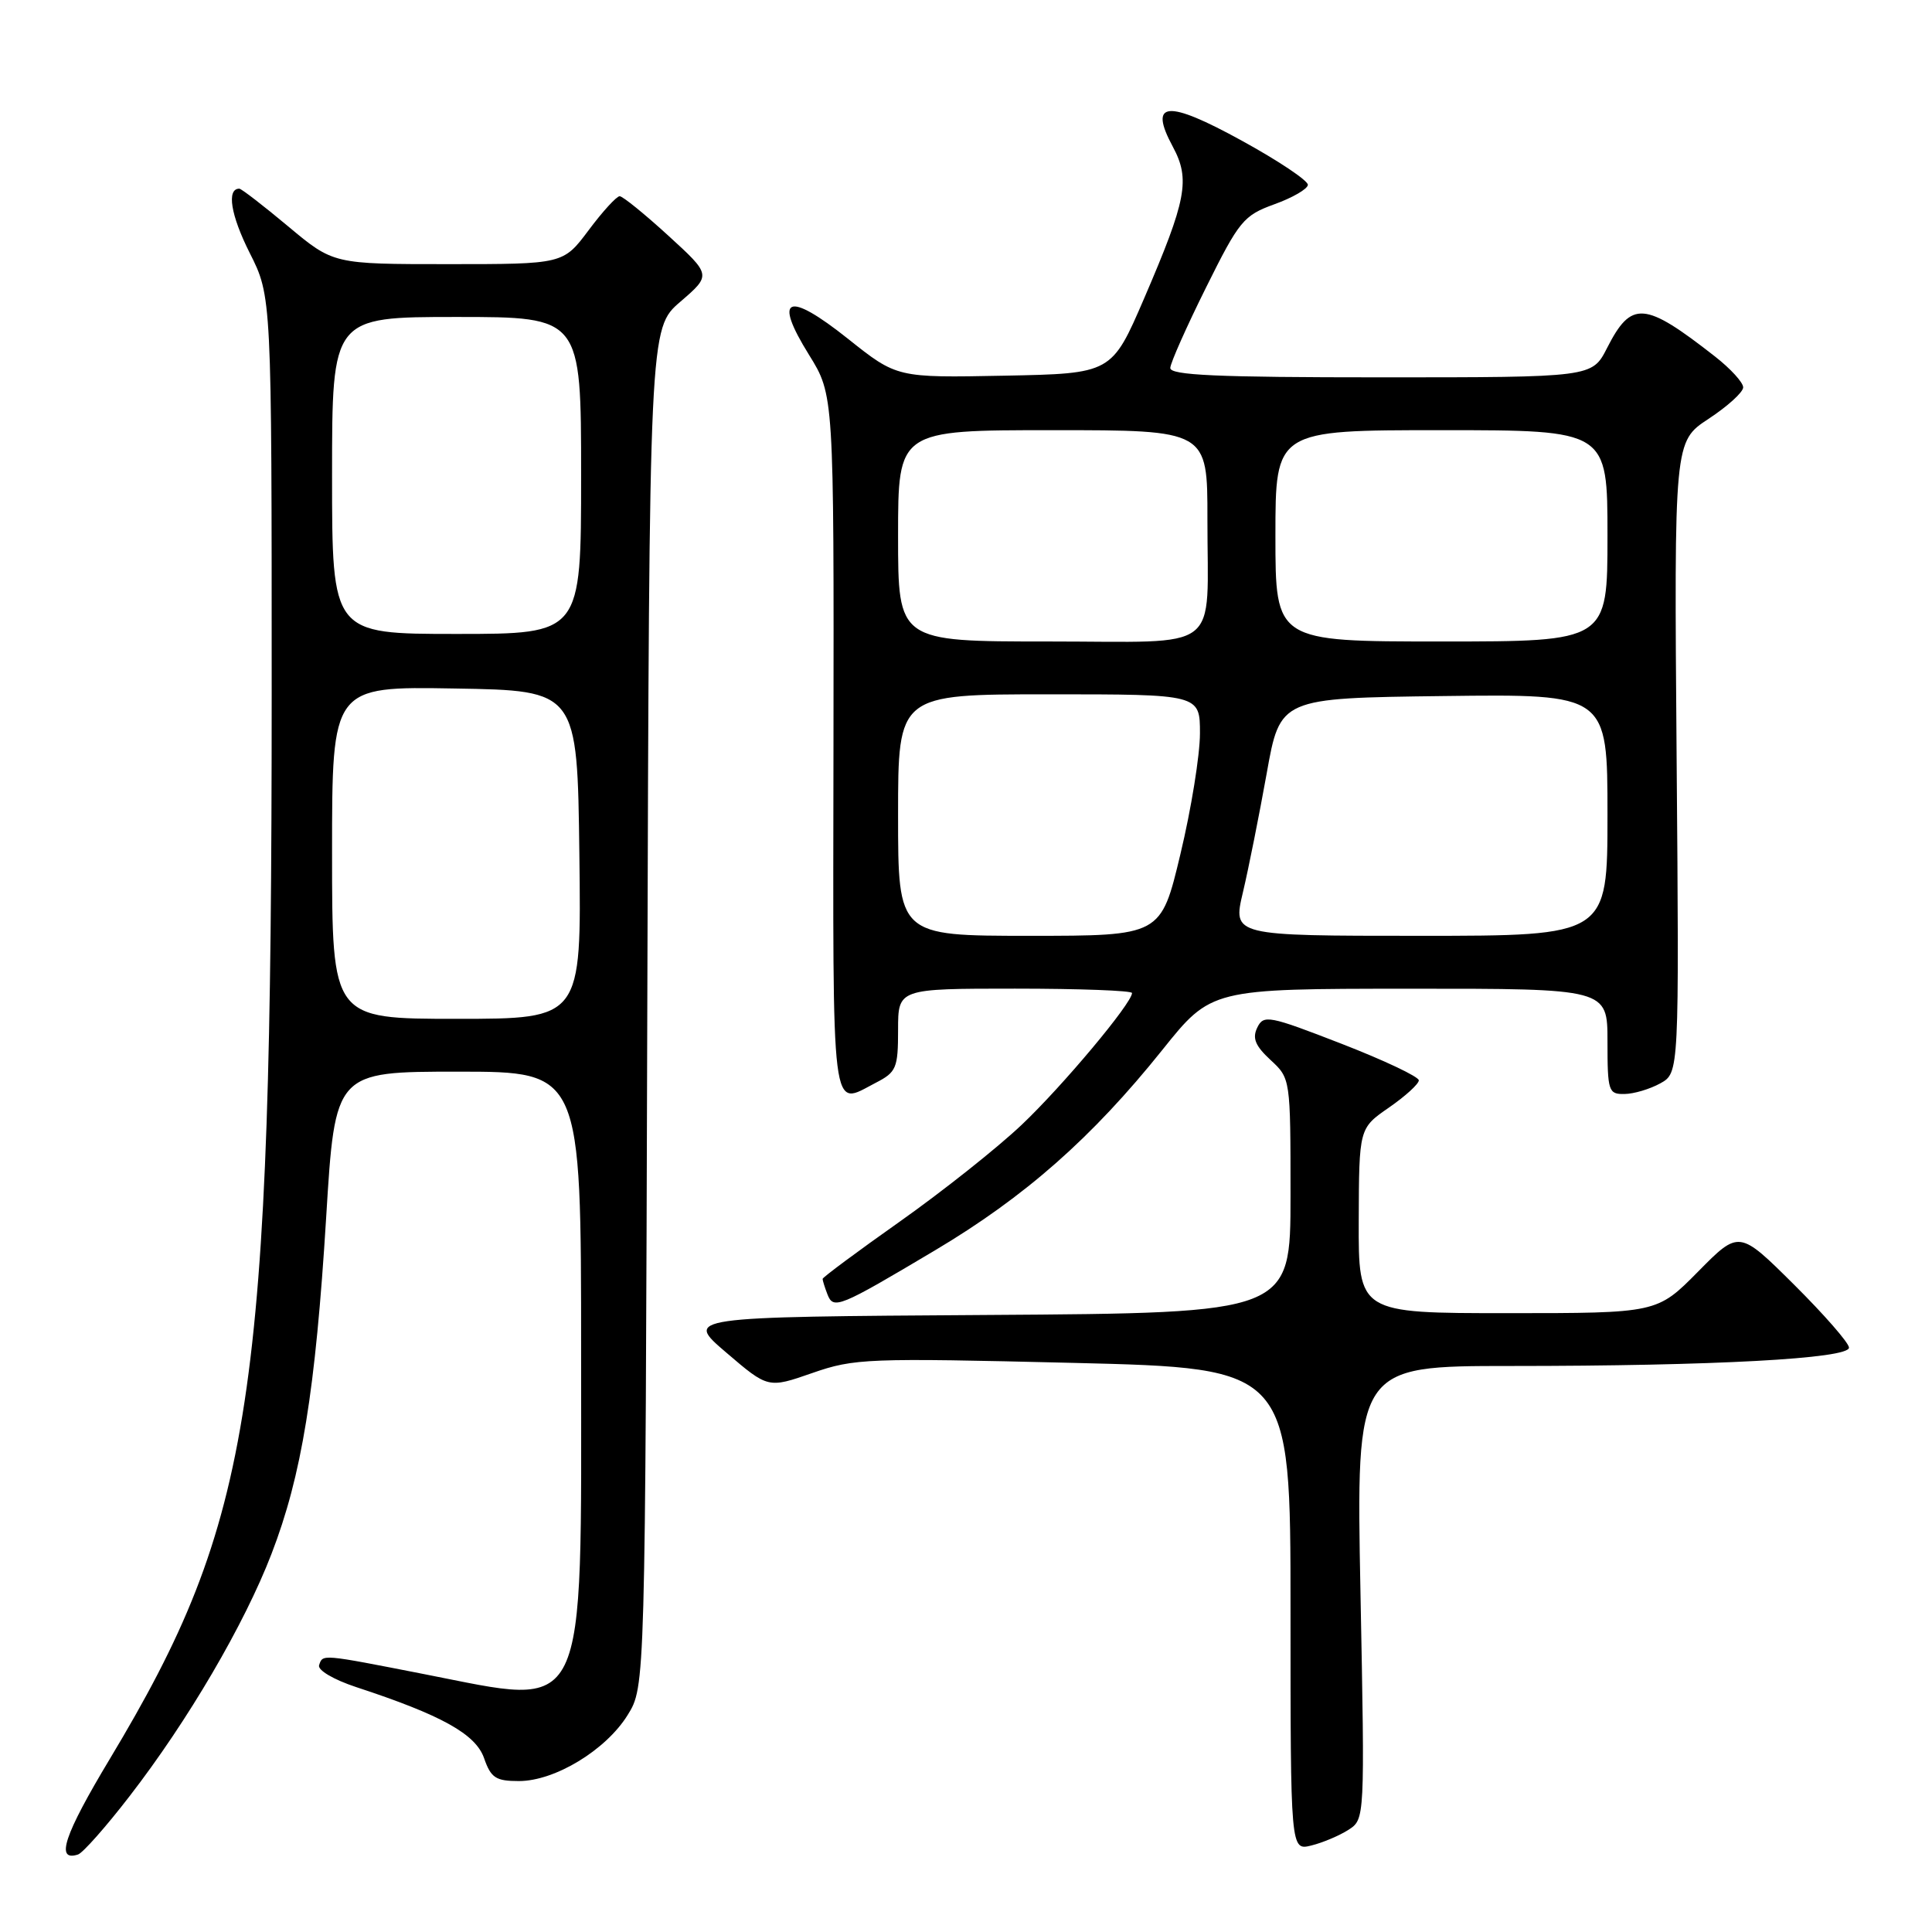 <?xml version="1.0" encoding="UTF-8" standalone="no"?>
<!DOCTYPE svg PUBLIC "-//W3C//DTD SVG 1.1//EN" "http://www.w3.org/Graphics/SVG/1.1/DTD/svg11.dtd" >
<svg xmlns="http://www.w3.org/2000/svg" xmlns:xlink="http://www.w3.org/1999/xlink" version="1.1" viewBox="0 0 256 256">
 <g >
 <path fill="currentColor"
d=" M 17.18 237.99 C 24.91 227.99 32.38 215.24 35.97 205.91 C 39.98 195.52 41.80 184.34 43.22 161.29 C 44.40 142.00 44.40 142.00 60.70 142.00 C 77.00 142.00 77.00 142.00 77.00 179.25 C 77.00 228.45 78.13 226.11 56.25 221.84 C 42.47 219.14 42.78 219.17 42.28 220.65 C 42.07 221.30 44.20 222.56 47.20 223.55 C 58.53 227.27 63.02 229.77 64.14 232.96 C 65.05 235.58 65.69 236.00 68.76 236.00 C 73.52 236.00 80.28 231.90 83.16 227.26 C 85.50 223.50 85.50 223.50 85.77 133.51 C 86.04 43.52 86.04 43.52 90.15 39.98 C 94.26 36.44 94.26 36.44 88.55 31.22 C 85.41 28.35 82.51 26.00 82.11 26.00 C 81.70 26.00 79.85 28.02 78.00 30.50 C 74.63 35.00 74.63 35.00 59.40 35.00 C 44.17 35.00 44.17 35.00 38.19 30.00 C 34.90 27.25 31.98 25.00 31.71 25.00 C 30.00 25.00 30.57 28.51 33.08 33.50 C 36.00 39.28 36.00 39.28 36.00 91.89 C 35.99 185.50 33.58 201.38 14.55 233.07 C 8.48 243.17 7.30 246.72 10.34 245.73 C 10.98 245.52 14.06 242.04 17.18 237.99 Z  M 178.68 242.46 C 180.85 241.05 180.85 241.05 180.27 211.03 C 179.69 181.00 179.69 181.00 200.19 181.00 C 227.06 181.00 245.00 180.03 245.00 178.57 C 245.00 177.95 241.72 174.20 237.72 170.22 C 230.44 162.99 230.44 162.99 225.01 168.49 C 219.57 174.00 219.57 174.00 199.78 174.00 C 180.00 174.00 180.00 174.00 180.04 161.75 C 180.08 149.50 180.08 149.50 184.04 146.76 C 186.22 145.25 188.00 143.63 188.00 143.15 C 188.00 142.67 183.39 140.49 177.75 138.30 C 168.14 134.57 167.44 134.43 166.60 136.15 C 165.91 137.56 166.32 138.57 168.35 140.45 C 171.00 142.90 171.00 142.92 171.00 158.44 C 171.00 173.98 171.00 173.98 130.85 174.24 C 90.70 174.50 90.70 174.50 96.24 179.23 C 101.78 183.97 101.78 183.97 107.64 181.93 C 113.21 179.99 114.91 179.93 142.25 180.59 C 171.00 181.29 171.00 181.29 171.00 213.25 C 171.00 245.22 171.00 245.22 173.75 244.54 C 175.26 244.17 177.48 243.23 178.68 242.46 Z  M 123.87 165.69 C 135.81 158.59 144.71 150.74 154.00 139.14 C 160.50 131.02 160.50 131.02 186.75 131.01 C 213.00 131.00 213.00 131.00 213.00 138.00 C 213.00 144.60 213.13 145.00 215.25 144.96 C 216.49 144.95 218.62 144.31 220.00 143.55 C 222.50 142.16 222.50 142.16 222.16 100.33 C 221.83 58.50 221.83 58.50 226.39 55.50 C 228.90 53.85 230.97 51.98 230.98 51.33 C 230.99 50.69 229.31 48.85 227.25 47.24 C 217.88 39.91 216.17 39.78 212.94 46.12 C 210.96 50.00 210.96 50.00 182.98 50.00 C 161.23 50.00 155.01 49.72 155.07 48.75 C 155.10 48.06 157.24 43.26 159.82 38.07 C 164.20 29.25 164.78 28.55 168.85 27.07 C 171.25 26.21 173.25 25.05 173.30 24.50 C 173.35 23.95 169.43 21.32 164.58 18.66 C 154.61 13.17 152.14 13.39 155.41 19.45 C 157.74 23.78 157.22 26.49 151.62 39.50 C 147.31 49.50 147.31 49.50 133.08 49.78 C 118.85 50.06 118.85 50.06 112.36 44.89 C 104.33 38.50 102.40 39.30 107.20 47.02 C 110.50 52.34 110.50 52.34 110.44 98.67 C 110.37 149.15 110.04 146.58 116.05 143.47 C 118.77 142.07 119.00 141.53 119.00 136.47 C 119.00 131.00 119.00 131.00 134.50 131.00 C 143.03 131.00 150.00 131.26 150.00 131.58 C 150.00 132.92 140.78 143.93 135.37 149.05 C 132.14 152.11 124.89 157.86 119.25 161.85 C 113.61 165.83 109.00 169.26 109.00 169.46 C 109.00 169.67 109.28 170.57 109.63 171.48 C 110.43 173.56 111.12 173.28 123.87 165.69 Z  M 44.00 112.98 C 44.00 90.95 44.00 90.95 60.25 91.23 C 76.50 91.50 76.50 91.50 76.77 113.25 C 77.04 135.00 77.04 135.00 60.52 135.00 C 44.00 135.00 44.00 135.00 44.00 112.98 Z  M 44.00 63.00 C 44.00 42.00 44.00 42.00 60.50 42.00 C 77.00 42.00 77.00 42.00 77.00 63.00 C 77.00 84.00 77.00 84.00 60.50 84.00 C 44.00 84.00 44.00 84.00 44.00 63.00 Z  M 119.00 108.00 C 119.00 92.00 119.00 92.00 139.00 92.00 C 159.00 92.00 159.00 92.00 159.00 97.18 C 159.00 100.03 157.84 107.23 156.41 113.18 C 153.83 124.00 153.83 124.00 136.41 124.00 C 119.00 124.00 119.00 124.00 119.00 108.00 Z  M 164.69 118.25 C 165.44 115.09 166.85 108.00 167.84 102.50 C 169.62 92.50 169.62 92.50 191.31 92.23 C 213.00 91.96 213.00 91.96 213.00 107.98 C 213.00 124.00 213.00 124.00 188.17 124.00 C 163.33 124.00 163.33 124.00 164.69 118.25 Z  M 119.00 71.00 C 119.00 57.00 119.00 57.00 139.50 57.00 C 160.00 57.00 160.00 57.00 159.99 68.75 C 159.97 86.77 162.27 85.00 138.88 85.00 C 119.00 85.00 119.00 85.00 119.00 71.00 Z  M 169.00 71.00 C 169.00 57.00 169.00 57.00 191.00 57.00 C 213.00 57.00 213.00 57.00 213.00 71.00 C 213.00 85.00 213.00 85.00 191.00 85.00 C 169.00 85.00 169.00 85.00 169.00 71.00 Z "/>
</g>
</svg>